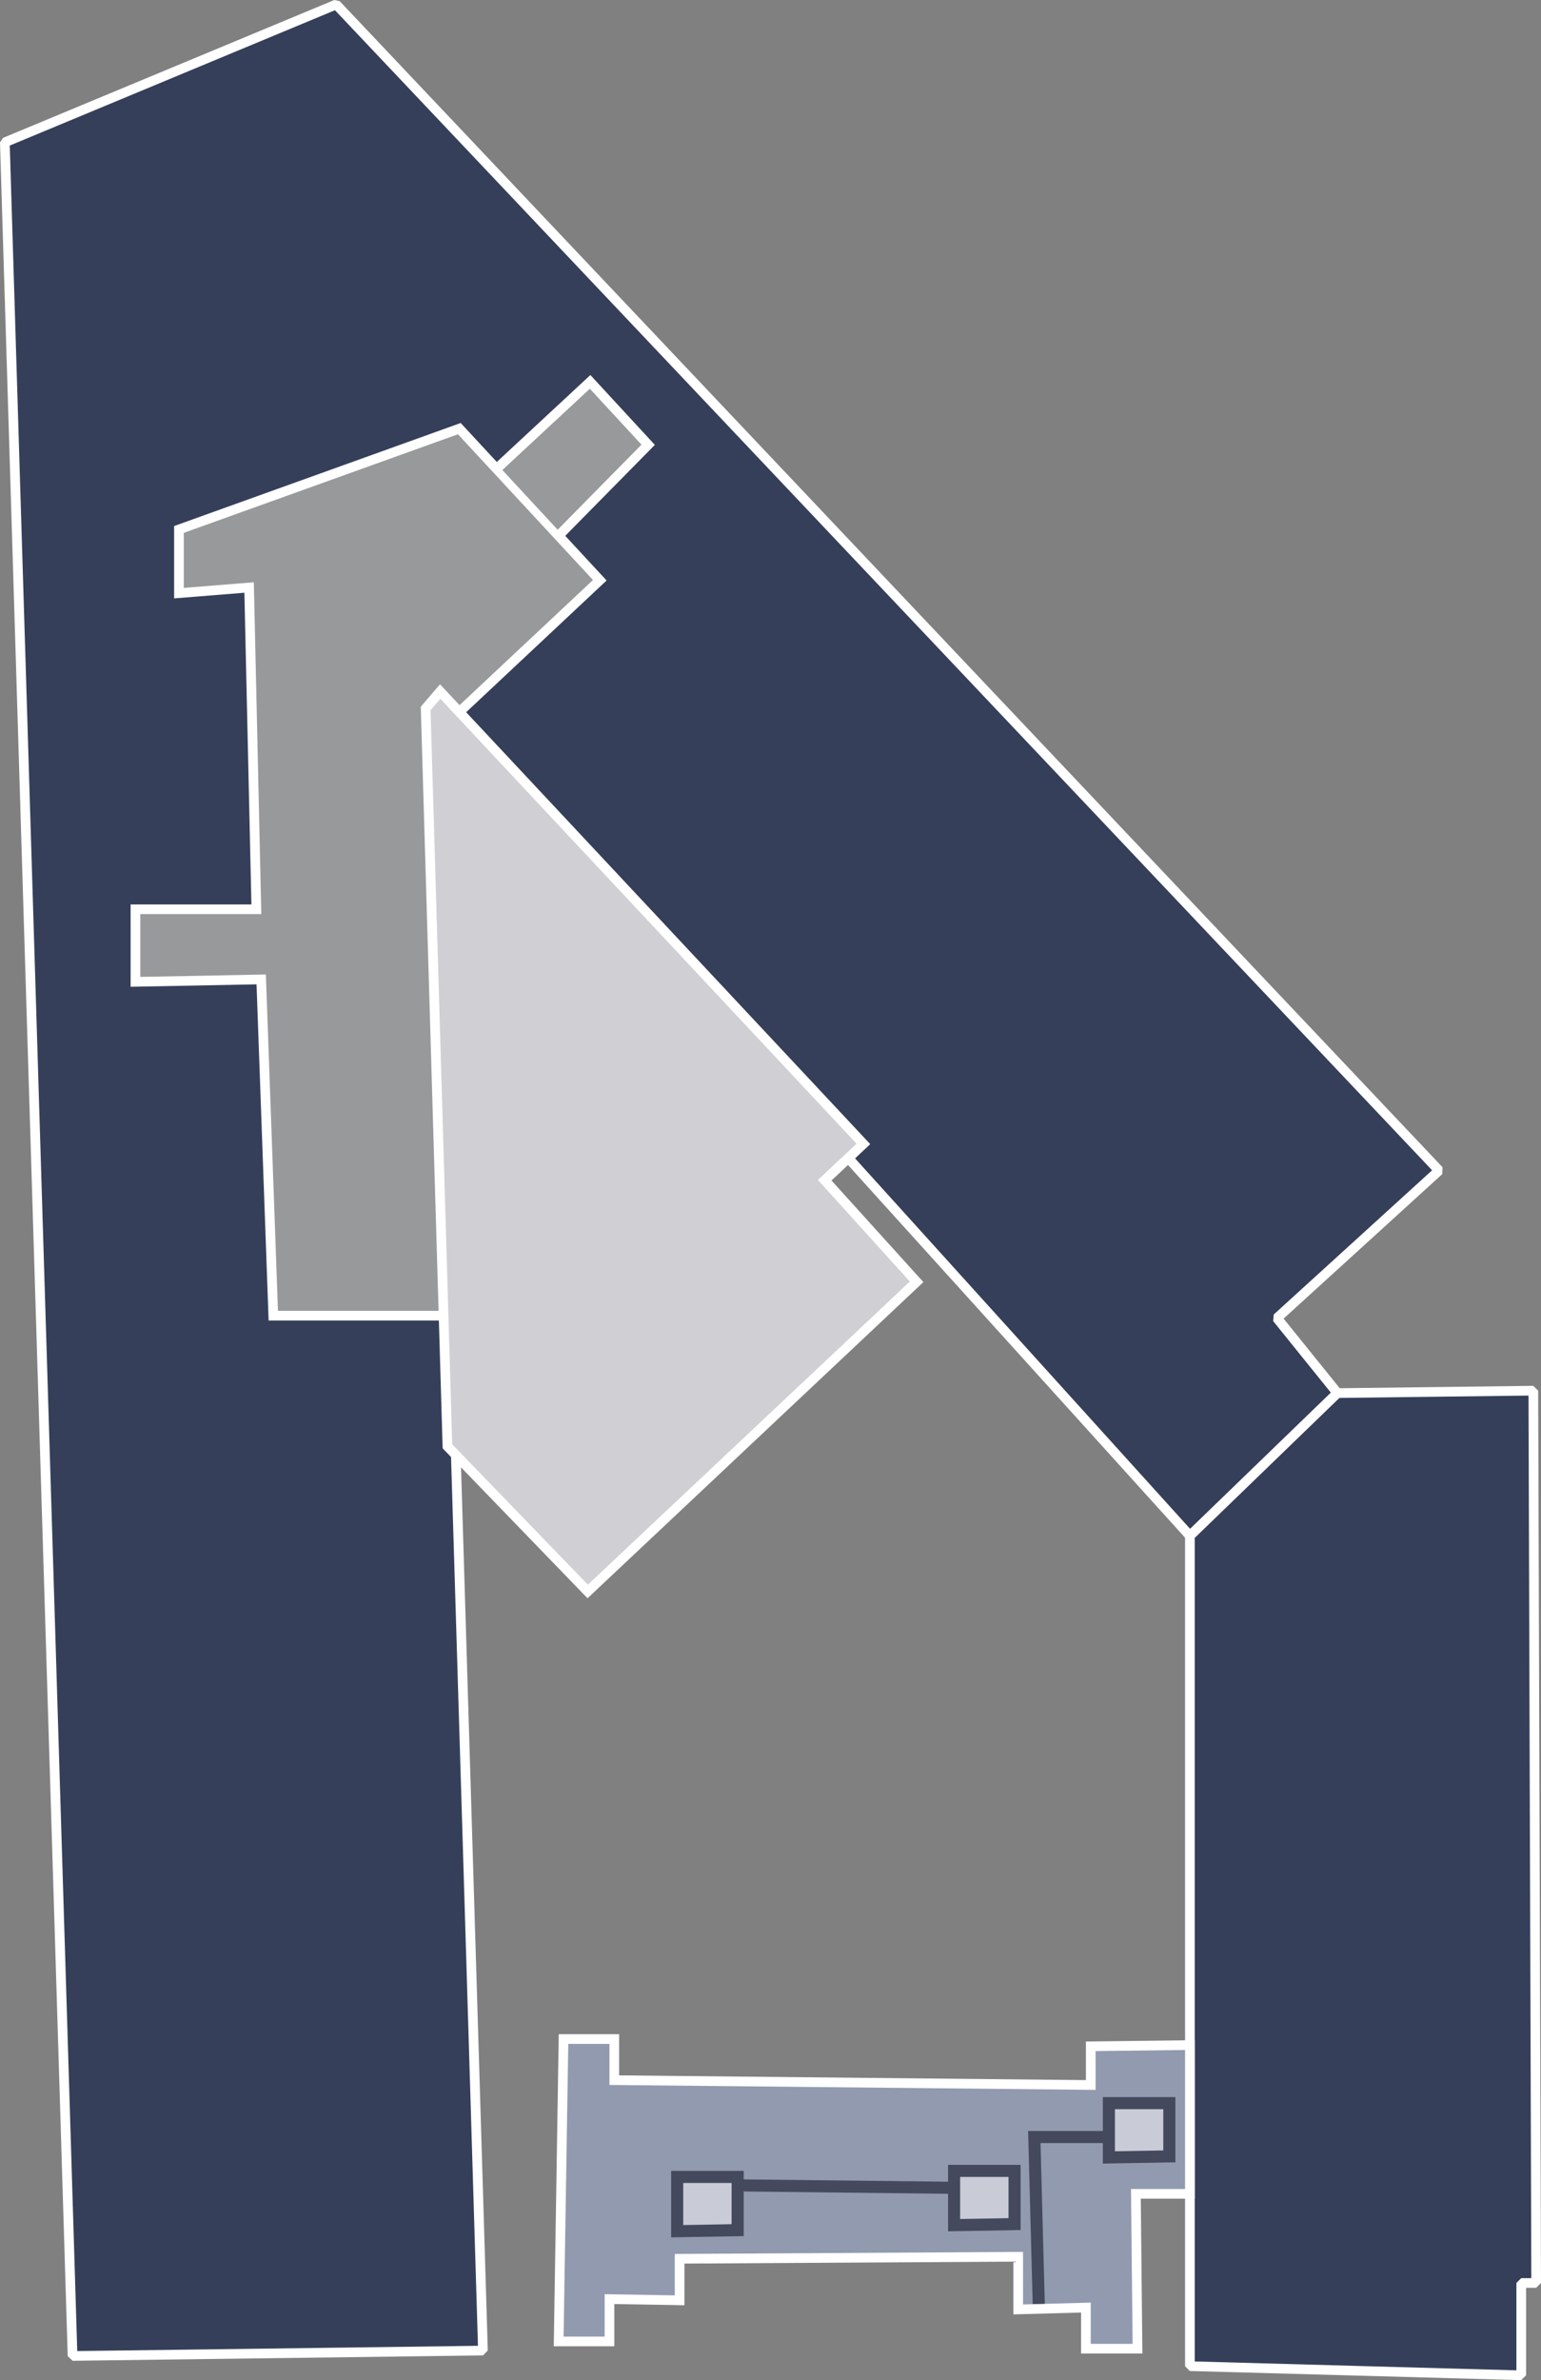 <svg id="Layer_1" data-name="Layer 1" xmlns="http://www.w3.org/2000/svg" viewBox="0 0 637.17 983.85"><rect x="0" y="0" width="637.17" height="983.85" fill="#808080" stroke="none"/><defs><style>.cls-1{fill:#353f5a;stroke-linejoin:bevel;}.cls-1,.cls-2,.cls-3,.cls-4{stroke:#fff;stroke-linecap:square;stroke-width:4px;}.cls-2{fill:#98999a;}.cls-2,.cls-3,.cls-4,.cls-5,.cls-6{stroke-miterlimit:10;}.cls-3{fill:#d0cfd4;}.cls-4{fill:#929aaf;}.cls-5{fill:none;}.cls-5,.cls-6{stroke:#45495d;stroke-width:5px;}.cls-6{fill:#c9ccd6;}</style></defs><polygon class="cls-1" points="179 288.85 199.69 971.63 30 973.85 2 58.85 139 1.85 595 483.85 528 544.85 553 575.85 492 634.85 179 288.85"/><polygon class="cls-2" points="189.92 294.31 248 239.85 189.92 177.18 74 218.85 74 245.18 103 242.85 106 375.85 56 375.85 56 405.85 108 404.85 113 543.85 183.41 543.85 189.92 294.31"/><polygon class="cls-3" points="243 657.85 379 529.85 341 487.85 357 472.85 182 285.85 176 292.85 185 597.85 243 657.85"/><polygon class="cls-1" points="629 981.85 629 943.68 635.17 943.68 634 574.85 553 575.85 492 634.85 492 978.07 629 981.85"/><polygon class="cls-4" points="233 842.85 231 967.85 252 967.85 252 950.35 281 950.85 281 933.68 421 932.85 421 954.62 449 953.85 449 970.85 470.33 970.85 469.67 906.85 492 906.85 492 845.35 451 845.85 451 861.85 254 859.85 254 842.85 233 842.85"/><polyline class="cls-5" points="457.5 883.35 427.67 883.35 429.5 952.35"/><polygon class="cls-6" points="280 899.85 280 922.29 305 921.85 305 899.85 280 899.85"/><line class="cls-6" x1="305.5" y1="903.35" x2="394.5" y2="904.35"/><polygon class="cls-6" points="394.5 897.35 394.5 919.79 419.5 919.35 419.5 897.35 394.5 897.35"/><polygon class="cls-6" points="458.5 869.35 458.5 891.79 483.5 891.35 483.5 869.35 458.5 869.35"/><polyline class="cls-2" points="206.35 192.82 244 157.85 268 183.85 231.94 220.44"/></svg>